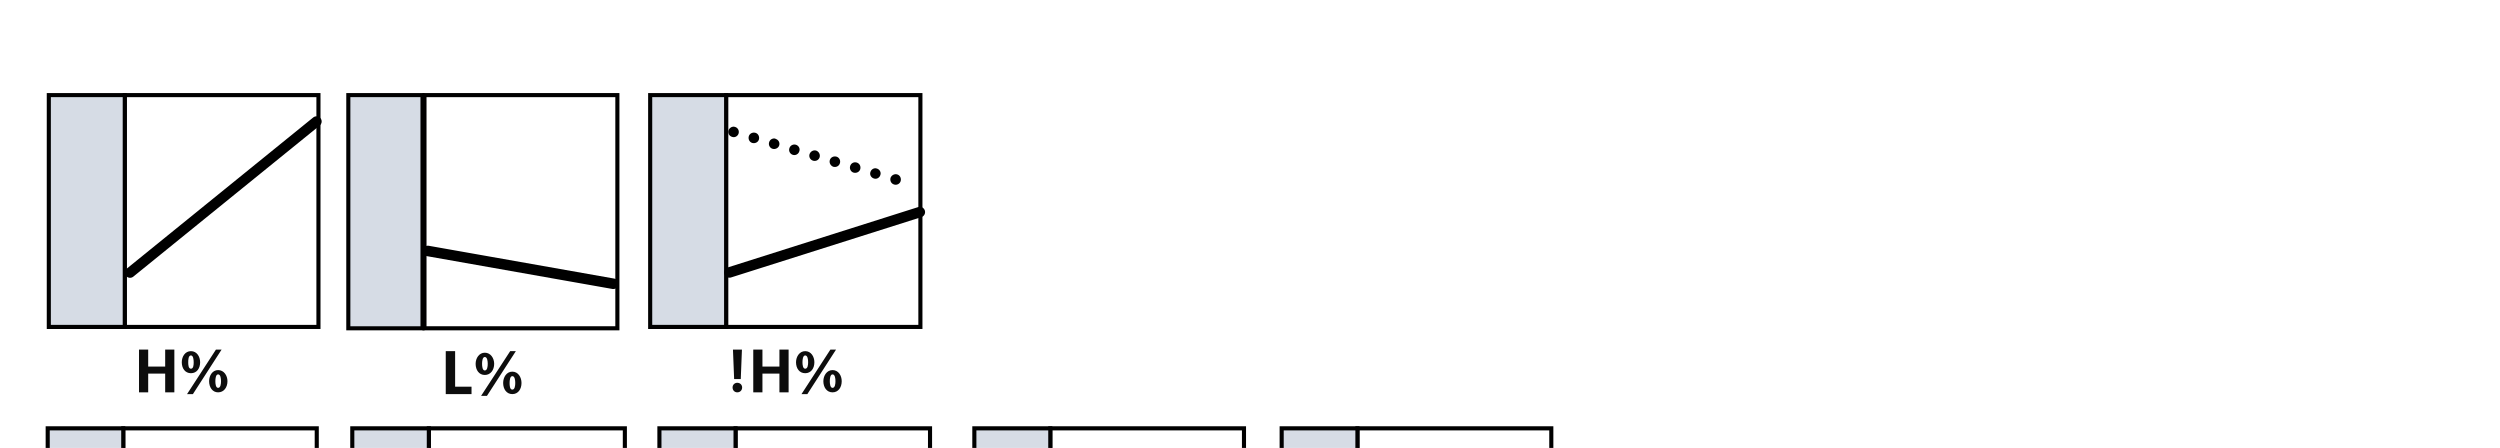 <?xml version="1.0" encoding="UTF-8" standalone="no"?>
<svg
   version="1.0"
   width="338.8mm"
   height="60.7mm"
   id="svg170"
   sodipodi:docname="a08HabilAppendix-img003.svg"
   inkscape:version="1.2.2 (b0a8486, 2022-12-01)"
   xmlns:inkscape="http://www.inkscape.org/namespaces/inkscape"
   xmlns:sodipodi="http://sodipodi.sourceforge.net/DTD/sodipodi-0.dtd"
   xmlns="http://www.w3.org/2000/svg"
   xmlns:svg="http://www.w3.org/2000/svg">
  <sodipodi:namedview
     id="namedview172"
     pagecolor="#ffffff"
     bordercolor="#666666"
     borderopacity="1.0"
     inkscape:showpageshadow="2"
     inkscape:pageopacity="0.0"
     inkscape:pagecheckerboard="0"
     inkscape:deskcolor="#d1d1d1"
     inkscape:document-units="mm"
     showgrid="false"
     showguides="true"
     inkscape:zoom="0.92151223"
     inkscape:cx="640.25195"
     inkscape:cy="260.44147"
     inkscape:window-width="1280"
     inkscape:window-height="458"
     inkscape:window-x="0"
     inkscape:window-y="25"
     inkscape:window-maximized="0"
     inkscape:current-layer="svg170">
    <sodipodi:guide
       position="23.874,51.449"
       orientation="1,0"
       id="guide1059"
       inkscape:locked="false" />
  </sodipodi:namedview>
  <defs
     id="defs30">
    <clipPath
       clipPathUnits="userSpaceOnUse"
       id="clipEmfPath1">
      <path
         d="  M 0,0   L 0,0   L 0,231.171   L 1281.28,231.171   L 1281.28,0 "
         id="path2" />
    </clipPath>
    <clipPath
       clipPathUnits="userSpaceOnUse"
       id="clipEmfPath2">
      <path
         d="  M 23.901,47.615   L 23.901,47.615   L 23.901,229.771   L 166.11,229.771   L 166.11,47.615 "
         id="path5" />
    </clipPath>
    <clipPath
       clipPathUnits="userSpaceOnUse"
       id="clipEmfPath3">
      <path
         d="  M 177.311,47.615   L 177.311,47.615   L 177.311,229.771   L 318.12,229.771   L 318.12,47.615 "
         id="path8" />
    </clipPath>
    <clipPath
       clipPathUnits="userSpaceOnUse"
       id="clipEmfPath4">
      <path
         d="  M 331.921,47.615   L 331.921,47.615   L 331.921,229.771   L 475.43,229.771   L 475.43,47.615 "
         id="path11" />
    </clipPath>
    <clipPath
       clipPathUnits="userSpaceOnUse"
       id="clipEmfPath5">
      <path
         d="  M 489.331,47.615   L 489.331,47.615   L 489.331,229.771   L 630.139,229.771   L 630.139,47.615 "
         id="path14" />
    </clipPath>
    <clipPath
       clipPathUnits="userSpaceOnUse"
       id="clipEmfPath6">
      <path
         d="  M 1121.37,47.615   L 1121.37,47.615   L 1121.37,229.771   L 1263.479,229.771   L 1263.479,47.615 "
         id="path17" />
    </clipPath>
    <clipPath
       clipPathUnits="userSpaceOnUse"
       id="clipEmfPath7">
      <path
         d="  M 645.34,47.615   L 645.34,47.615   L 645.34,229.771   L 790.149,229.771   L 790.149,47.615 "
         id="path20" />
    </clipPath>
    <clipPath
       clipPathUnits="userSpaceOnUse"
       id="clipEmfPath8">
      <path
         d="  M 963.96,47.615   L 963.96,47.615   L 963.96,229.771   L 1106.169,229.771   L 1106.169,47.615 "
         id="path23" />
    </clipPath>
    <clipPath
       clipPathUnits="userSpaceOnUse"
       id="clipEmfPath9">
      <path
         d="  M 802.65,47.615   L 802.65,47.615   L 802.65,229.771   L 947.459,229.771   L 947.459,47.615 "
         id="path26" />
    </clipPath>
    <pattern
       id="EMFhbasepattern"
       patternUnits="userSpaceOnUse"
       width="6"
       height="6"
       x="0"
       y="0" />
    <clipPath
       clipPathUnits="userSpaceOnUse"
       id="clipEmfPath5-9">
      <path
         d="m 489.331,47.615 v 0 182.156 H 630.139 V 47.615"
         id="path14-3" />
    </clipPath>
    <clipPath
       clipPathUnits="userSpaceOnUse"
       id="clipPath342">
      <path
         d="m 489.331,47.615 v 0 182.156 H 630.139 V 47.615"
         id="path340" />
    </clipPath>
    <clipPath
       clipPathUnits="userSpaceOnUse"
       id="clipPath346">
      <path
         d="m 489.331,47.615 v 0 182.156 H 630.139 V 47.615"
         id="path344" />
    </clipPath>
    <clipPath
       clipPathUnits="userSpaceOnUse"
       id="clipPath350">
      <path
         d="m 489.331,47.615 v 0 182.156 H 630.139 V 47.615"
         id="path348" />
    </clipPath>
    <clipPath
       clipPathUnits="userSpaceOnUse"
       id="clipPath354">
      <path
         d="m 489.331,47.615 v 0 182.156 H 630.139 V 47.615"
         id="path352" />
    </clipPath>
    <clipPath
       clipPathUnits="userSpaceOnUse"
       id="clipPath358">
      <path
         d="m 489.331,47.615 v 0 182.156 H 630.139 V 47.615"
         id="path356" />
    </clipPath>
    <clipPath
       clipPathUnits="userSpaceOnUse"
       id="clipPath362">
      <path
         d="m 489.331,47.615 v 0 182.156 H 630.139 V 47.615"
         id="path360" />
    </clipPath>
    <clipPath
       clipPathUnits="userSpaceOnUse"
       id="clipPath366">
      <path
         d="m 489.331,47.615 v 0 182.156 H 630.139 V 47.615"
         id="path364" />
    </clipPath>
    <clipPath
       clipPathUnits="userSpaceOnUse"
       id="clipPath370">
      <path
         d="m 489.331,47.615 v 0 182.156 H 630.139 V 47.615"
         id="path368" />
    </clipPath>
    <clipPath
       clipPathUnits="userSpaceOnUse"
       id="clipEmfPath6-8">
      <path
         d="m 1121.37,47.615 v 0 182.156 h 142.109 V 47.615"
         id="path17-0" />
    </clipPath>
    <clipPath
       clipPathUnits="userSpaceOnUse"
       id="clipPath376">
      <path
         d="m 1121.37,47.615 v 0 182.156 h 142.109 V 47.615"
         id="path374" />
    </clipPath>
    <clipPath
       clipPathUnits="userSpaceOnUse"
       id="clipPath380">
      <path
         d="m 1121.37,47.615 v 0 182.156 h 142.109 V 47.615"
         id="path378" />
    </clipPath>
    <clipPath
       clipPathUnits="userSpaceOnUse"
       id="clipPath384">
      <path
         d="m 1121.37,47.615 v 0 182.156 h 142.109 V 47.615"
         id="path382" />
    </clipPath>
    <clipPath
       clipPathUnits="userSpaceOnUse"
       id="clipPath388">
      <path
         d="m 1121.37,47.615 v 0 182.156 h 142.109 V 47.615"
         id="path386" />
    </clipPath>
    <clipPath
       clipPathUnits="userSpaceOnUse"
       id="clipPath392">
      <path
         d="m 1121.37,47.615 v 0 182.156 h 142.109 V 47.615"
         id="path390" />
    </clipPath>
    <clipPath
       clipPathUnits="userSpaceOnUse"
       id="clipPath396">
      <path
         d="m 1121.37,47.615 v 0 182.156 h 142.109 V 47.615"
         id="path394" />
    </clipPath>
    <clipPath
       clipPathUnits="userSpaceOnUse"
       id="clipPath400">
      <path
         d="m 1121.37,47.615 v 0 182.156 h 142.109 V 47.615"
         id="path398" />
    </clipPath>
    <clipPath
       clipPathUnits="userSpaceOnUse"
       id="clipPath404">
      <path
         d="m 1121.37,47.615 v 0 182.156 h 142.109 V 47.615"
         id="path402" />
    </clipPath>
    <clipPath
       clipPathUnits="userSpaceOnUse"
       id="clipPath408">
      <path
         d="m 1121.37,47.615 v 0 182.156 h 142.109 V 47.615"
         id="path406" />
    </clipPath>
    <clipPath
       clipPathUnits="userSpaceOnUse"
       id="clipEmfPath7-2">
      <path
         d="m 645.34,47.615 v 0 182.156 H 790.149 V 47.615"
         id="path20-4" />
    </clipPath>
    <clipPath
       clipPathUnits="userSpaceOnUse"
       id="clipPath414">
      <path
         d="m 645.34,47.615 v 0 182.156 H 790.149 V 47.615"
         id="path412" />
    </clipPath>
    <clipPath
       clipPathUnits="userSpaceOnUse"
       id="clipPath418">
      <path
         d="m 645.34,47.615 v 0 182.156 H 790.149 V 47.615"
         id="path416" />
    </clipPath>
    <clipPath
       clipPathUnits="userSpaceOnUse"
       id="clipPath422">
      <path
         d="m 645.34,47.615 v 0 182.156 H 790.149 V 47.615"
         id="path420" />
    </clipPath>
    <clipPath
       clipPathUnits="userSpaceOnUse"
       id="clipPath426">
      <path
         d="m 645.34,47.615 v 0 182.156 H 790.149 V 47.615"
         id="path424" />
    </clipPath>
    <clipPath
       clipPathUnits="userSpaceOnUse"
       id="clipPath430">
      <path
         d="m 645.34,47.615 v 0 182.156 H 790.149 V 47.615"
         id="path428" />
    </clipPath>
    <clipPath
       clipPathUnits="userSpaceOnUse"
       id="clipPath434">
      <path
         d="m 645.34,47.615 v 0 182.156 H 790.149 V 47.615"
         id="path432" />
    </clipPath>
    <clipPath
       clipPathUnits="userSpaceOnUse"
       id="clipPath438">
      <path
         d="m 645.34,47.615 v 0 182.156 H 790.149 V 47.615"
         id="path436" />
    </clipPath>
    <clipPath
       clipPathUnits="userSpaceOnUse"
       id="clipPath442">
      <path
         d="m 645.34,47.615 v 0 182.156 H 790.149 V 47.615"
         id="path440" />
    </clipPath>
    <clipPath
       clipPathUnits="userSpaceOnUse"
       id="clipPath446">
      <path
         d="m 645.34,47.615 v 0 182.156 H 790.149 V 47.615"
         id="path444" />
    </clipPath>
    <clipPath
       clipPathUnits="userSpaceOnUse"
       id="clipEmfPath8-8">
      <path
         d="m 963.96,47.615 v 0 182.156 H 1106.169 V 47.615"
         id="path23-3" />
    </clipPath>
    <clipPath
       clipPathUnits="userSpaceOnUse"
       id="clipPath452">
      <path
         d="m 963.96,47.615 v 0 182.156 H 1106.169 V 47.615"
         id="path450" />
    </clipPath>
    <clipPath
       clipPathUnits="userSpaceOnUse"
       id="clipPath456">
      <path
         d="m 963.96,47.615 v 0 182.156 H 1106.169 V 47.615"
         id="path454" />
    </clipPath>
    <clipPath
       clipPathUnits="userSpaceOnUse"
       id="clipPath460">
      <path
         d="m 963.96,47.615 v 0 182.156 H 1106.169 V 47.615"
         id="path458" />
    </clipPath>
    <clipPath
       clipPathUnits="userSpaceOnUse"
       id="clipPath464">
      <path
         d="m 963.96,47.615 v 0 182.156 H 1106.169 V 47.615"
         id="path462" />
    </clipPath>
    <clipPath
       clipPathUnits="userSpaceOnUse"
       id="clipPath468">
      <path
         d="m 963.96,47.615 v 0 182.156 H 1106.169 V 47.615"
         id="path466" />
    </clipPath>
    <clipPath
       clipPathUnits="userSpaceOnUse"
       id="clipPath472">
      <path
         d="m 963.96,47.615 v 0 182.156 H 1106.169 V 47.615"
         id="path470" />
    </clipPath>
    <clipPath
       clipPathUnits="userSpaceOnUse"
       id="clipPath476">
      <path
         d="m 963.96,47.615 v 0 182.156 H 1106.169 V 47.615"
         id="path474" />
    </clipPath>
    <clipPath
       clipPathUnits="userSpaceOnUse"
       id="clipPath480">
      <path
         d="m 963.96,47.615 v 0 182.156 H 1106.169 V 47.615"
         id="path478" />
    </clipPath>
    <clipPath
       clipPathUnits="userSpaceOnUse"
       id="clipEmfPath9-9">
      <path
         d="m 802.65,47.615 v 0 182.156 H 947.459 V 47.615"
         id="path26-0" />
    </clipPath>
    <clipPath
       clipPathUnits="userSpaceOnUse"
       id="clipPath486">
      <path
         d="m 802.65,47.615 v 0 182.156 H 947.459 V 47.615"
         id="path484" />
    </clipPath>
    <clipPath
       clipPathUnits="userSpaceOnUse"
       id="clipPath490">
      <path
         d="m 802.65,47.615 v 0 182.156 H 947.459 V 47.615"
         id="path488" />
    </clipPath>
    <clipPath
       clipPathUnits="userSpaceOnUse"
       id="clipPath494">
      <path
         d="m 802.65,47.615 v 0 182.156 H 947.459 V 47.615"
         id="path492" />
    </clipPath>
    <clipPath
       clipPathUnits="userSpaceOnUse"
       id="clipPath498">
      <path
         d="m 802.65,47.615 v 0 182.156 H 947.459 V 47.615"
         id="path496" />
    </clipPath>
    <clipPath
       clipPathUnits="userSpaceOnUse"
       id="clipPath502">
      <path
         d="m 802.65,47.615 v 0 182.156 H 947.459 V 47.615"
         id="path500" />
    </clipPath>
    <clipPath
       clipPathUnits="userSpaceOnUse"
       id="clipPath506">
      <path
         d="m 802.65,47.615 v 0 182.156 H 947.459 V 47.615"
         id="path504" />
    </clipPath>
    <clipPath
       clipPathUnits="userSpaceOnUse"
       id="clipPath510">
      <path
         d="m 802.65,47.615 v 0 182.156 H 947.459 V 47.615"
         id="path508" />
    </clipPath>
    <clipPath
       clipPathUnits="userSpaceOnUse"
       id="clipPath514">
      <path
         d="m 802.65,47.615 v 0 182.156 H 947.459 V 47.615"
         id="path512" />
    </clipPath>
    <clipPath
       clipPathUnits="userSpaceOnUse"
       id="clipPath518">
      <path
         d="m 802.65,47.615 v 0 182.156 H 947.459 V 47.615"
         id="path516" />
    </clipPath>
  </defs>
  <path
     style="fill:none;stroke:#000000;stroke-width:2.1px;stroke-linecap:butt;stroke-linejoin:miter;stroke-miterlimit:8;stroke-dasharray:none;stroke-opacity:1;"
     clip-path="url(#clipEmfPath2)"
     d="  M 63.904,48.715   L 63.904,48.715   L 163.11,48.715   L 163.11,167.452   L 63.904,167.452   L 63.904,48.715   z "
     id="path34" />
  <path
     style="fill:#d6dce5;fill-rule:nonzero;fill-opacity:1;stroke:none;"
     clip-path="url(#clipEmfPath2)"
     d="  M 25.002,48.715   L 25.002,48.715   L 63.904,48.715   L 63.904,167.452   L 25.002,167.452   L 25.002,48.715   z "
     id="path36" />
  <path
     style="fill:none;stroke:#000000;stroke-width:2.1px;stroke-linecap:butt;stroke-linejoin:miter;stroke-miterlimit:8;stroke-dasharray:none;stroke-opacity:1;"
     clip-path="url(#clipEmfPath2)"
     d="  M 25.002,48.715   L 25.002,48.715   L 63.904,48.715   L 63.904,167.452   L 25.002,167.452   L 25.002,48.715   z "
     id="path38" />
  <path
     style="fill:#0d0d0d;fill-rule:nonzero;fill-opacity:1;stroke:none;"
     clip-path="url(#clipEmfPath2)"
     d="  M 71.204,179.055   L 71.204,179.055   L 71.204,200.962   L 75.905,200.962   L 75.905,191.359   L 84.605,191.359   L 84.605,200.962   L 89.306,200.962   L 89.306,179.055   L 84.605,179.055   L 84.605,187.758   L 75.905,187.758   L 75.905,179.055   L 71.204,179.055   z "
     id="path40" />
  <path
     style="fill:#0d0d0d;fill-rule:nonzero;fill-opacity:1;stroke:none;"
     clip-path="url(#clipEmfPath2)"
     d="  M 97.806,179.856   L 97.806,179.856   C 94.806,179.856 93.106,182.656 93.106,185.557   C 93.106,188.658 94.806,191.159 97.806,191.159   C 100.806,191.159 102.506,188.658 102.506,185.557   C 102.506,182.656 100.806,179.856 97.806,179.856   z  M 97.806,188.858   L 97.806,188.858   C 96.506,188.858 96.406,186.858 96.406,185.557   C 96.406,184.257 96.506,182.056 97.806,182.056   C 99.006,182.056 99.206,184.257 99.206,185.557   C 99.206,186.858 99.106,188.858 97.806,188.858   z  M 98.806,201.862   L 98.806,201.862   L 113.507,179.055   L 110.607,179.055   L 95.806,201.862   L 98.806,201.862   z  M 111.707,189.559   L 111.707,189.559   C 108.807,189.559 107.107,192.359 107.107,195.26   C 107.107,198.361 108.807,200.962 111.707,200.962   C 114.707,200.962 116.507,198.361 116.507,195.26   C 116.507,192.359 114.707,189.559 111.707,189.559   z  M 111.707,198.661   L 111.707,198.661   C 110.507,198.661 110.307,196.561 110.307,195.26   C 110.307,193.96 110.507,191.759 111.707,191.759   C 113.007,191.759 113.207,193.96 113.207,195.26   C 113.207,196.561 113.007,198.661 111.707,198.661   z "
     id="path42" />
  <path
     style="fill:none;stroke:#000000;stroke-width:5.3px;stroke-linecap:round;stroke-linejoin:miter;stroke-miterlimit:8;stroke-dasharray:none;stroke-opacity:1;"
     clip-path="url(#clipEmfPath2)"
     d="  M 66.604,139.643   L 66.604,139.643   L 162.11,62.219  "
     id="path44" />
  <path
     style="fill:none;stroke:#000000;stroke-width:2.1px;stroke-linecap:butt;stroke-linejoin:miter;stroke-miterlimit:8;stroke-dasharray:none;stroke-opacity:1;"
     clip-path="url(#clipEmfPath3)"
     d="  M 217.414,48.715   L 217.414,48.715   L 316.22,48.715   L 316.22,168.152   L 217.414,168.152   L 217.414,48.715   z "
     id="path46" />
  <path
     style="fill:#d6dce5;fill-rule:nonzero;fill-opacity:1;stroke:none;"
     clip-path="url(#clipEmfPath3)"
     d="  M 178.411,48.715   L 178.411,48.715   L 216.414,48.715   L 216.414,168.152   L 178.411,168.152   L 178.411,48.715   z "
     id="path48" />
  <path
     style="fill:none;stroke:#000000;stroke-width:2.1px;stroke-linecap:butt;stroke-linejoin:miter;stroke-miterlimit:8;stroke-dasharray:none;stroke-opacity:1;"
     clip-path="url(#clipEmfPath3)"
     d="  M 178.411,48.715   L 178.411,48.715   L 216.414,48.715   L 216.414,168.152   L 178.411,168.152   L 178.411,48.715   z "
     id="path50" />
  <path
     style="fill:#0d0d0d;fill-rule:nonzero;fill-opacity:1;stroke:none;"
     clip-path="url(#clipEmfPath3)"
     d="  M 228.314,201.862   L 228.314,201.862   L 241.515,201.862   L 241.515,198.061   L 233.115,198.061   L 233.115,179.856   L 228.314,179.856   L 228.314,201.862   z "
     id="path52" />
  <path
     style="fill:#0d0d0d;fill-rule:nonzero;fill-opacity:1;stroke:none;"
     clip-path="url(#clipEmfPath3)"
     d="  M 248.315,180.656   L 248.315,180.656   C 245.415,180.656 243.615,183.457 243.615,186.358   C 243.615,189.459 245.315,192.059 248.315,192.059   C 251.316,192.059 253.116,189.459 253.116,186.358   C 253.116,183.457 251.316,180.656 248.315,180.656   z  M 248.315,189.759   L 248.315,189.759   C 247.115,189.759 246.915,187.658 246.915,186.358   C 246.915,185.057 247.115,182.857 248.315,182.857   C 249.616,182.857 249.816,185.057 249.816,186.358   C 249.816,187.658 249.616,189.759 248.315,189.759   z  M 249.416,202.763   L 249.416,202.763   L 264.216,179.856   L 261.316,179.856   L 246.415,202.763   L 249.416,202.763   z  M 262.416,190.359   L 262.416,190.359   C 259.416,190.359 257.716,193.26 257.716,196.161   C 257.716,199.262 259.416,201.862 262.416,201.862   C 265.417,201.862 267.117,199.262 267.117,196.161   C 267.117,193.26 265.417,190.359 262.416,190.359   z  M 262.416,199.562   L 262.416,199.562   C 261.116,199.562 261.016,197.461 261.016,196.161   C 261.016,194.86 261.216,192.66 262.416,192.66   C 263.716,192.66 263.916,194.86 263.916,196.161   C 263.916,197.461 263.716,199.562 262.416,199.562   z "
     id="path54" />
  <path
     style="fill:none;stroke:#000000;stroke-width:5.4px;stroke-linecap:round;stroke-linejoin:miter;stroke-miterlimit:8;stroke-dasharray:none;stroke-opacity:1;"
     clip-path="url(#clipEmfPath3)"
     d="  M 219.114,128.54   L 219.114,128.54   L 314.12,145.345  "
     id="path56" />
  <path
     style="fill:none;stroke:#000000;stroke-width:2.1px;stroke-linecap:butt;stroke-linejoin:miter;stroke-miterlimit:8;stroke-dasharray:none;stroke-opacity:1;"
     clip-path="url(#clipEmfPath4)"
     d="  M 371.923,48.715   L 371.923,48.715   L 471.429,48.715   L 471.429,167.452   L 371.923,167.452   L 371.923,48.715   z "
     id="path58" />
  <path
     style="fill:#d6dce5;fill-rule:nonzero;fill-opacity:1;stroke:none;"
     clip-path="url(#clipEmfPath4)"
     d="  M 333.021,48.715   L 333.021,48.715   L 371.923,48.715   L 371.923,167.452   L 333.021,167.452   L 333.021,48.715   z "
     id="path60" />
  <path
     style="fill:none;stroke:#000000;stroke-width:2.1px;stroke-linecap:butt;stroke-linejoin:miter;stroke-miterlimit:8;stroke-dasharray:none;stroke-opacity:1;"
     clip-path="url(#clipEmfPath4)"
     d="  M 333.021,48.715   L 333.021,48.715   L 371.923,48.715   L 371.923,167.452   L 333.021,167.452   L 333.021,48.715   z "
     id="path62" />
  <path
     style="fill:#0d0d0d;fill-rule:nonzero;fill-opacity:1;stroke:none;"
     clip-path="url(#clipEmfPath4)"
     d="  M 375.223,198.461   L 375.223,198.461   C 375.223,199.962 376.323,200.962 377.624,200.962   C 379.024,200.962 380.124,199.962 380.124,198.461   C 380.124,197.061 379.024,196.061 377.624,196.061   C 376.323,196.061 375.223,197.061 375.223,198.461   z  M 380.024,179.055   L 380.024,179.055   L 375.423,179.055   L 376.023,194.16   L 379.424,194.16   L 380.024,179.055   z "
     id="path64" />
  <path
     style="fill:#0d0d0d;fill-rule:nonzero;fill-opacity:1;stroke:none;"
     clip-path="url(#clipEmfPath4)"
     d="  M 385.824,179.055   L 385.824,179.055   L 385.824,200.962   L 390.524,200.962   L 390.524,191.359   L 399.225,191.359   L 399.225,200.962   L 403.925,200.962   L 403.925,179.055   L 399.225,179.055   L 399.225,187.758   L 390.524,187.758   L 390.524,179.055   L 385.824,179.055   z "
     id="path66" />
  <path
     style="fill:#0d0d0d;fill-rule:nonzero;fill-opacity:1;stroke:none;"
     clip-path="url(#clipEmfPath4)"
     d="  M 412.426,179.856   L 412.426,179.856   C 409.526,179.856 407.725,182.656 407.725,185.557   C 407.725,188.658 409.426,191.159 412.426,191.159   C 415.426,191.159 417.126,188.658 417.126,185.557   C 417.126,182.656 415.426,179.856 412.426,179.856   z  M 412.426,188.858   L 412.426,188.858   C 411.226,188.858 411.026,186.858 411.026,185.557   C 411.026,184.257 411.226,182.056 412.426,182.056   C 413.726,182.056 413.926,184.257 413.926,185.557   C 413.926,186.858 413.726,188.858 412.426,188.858   z  M 413.526,201.862   L 413.526,201.862   L 428.227,179.055   L 425.327,179.055   L 410.526,201.862   L 413.526,201.862   z  M 426.427,189.559   L 426.427,189.559   C 423.526,189.559 421.726,192.359 421.726,195.26   C 421.726,198.361 423.426,200.962 426.427,200.962   C 429.427,200.962 431.127,198.361 431.127,195.26   C 431.127,192.359 429.427,189.559 426.427,189.559   z  M 426.427,198.661   L 426.427,198.661   C 425.227,198.661 425.027,196.561 425.027,195.26   C 425.027,193.96 425.227,191.759 426.427,191.759   C 427.727,191.759 427.927,193.96 427.927,195.26   C 427.927,196.561 427.727,198.661 426.427,198.661   z "
     id="path68" />
  <path
     style="fill:none;stroke:#000000;stroke-width:5.4px;stroke-linecap:round;stroke-linejoin:miter;stroke-miterlimit:8;stroke-dasharray:none;stroke-opacity:1;"
     clip-path="url(#clipEmfPath4)"
     d="  M 373.623,139.543   L 373.623,139.543   L 471.129,108.634  "
     id="path70" />
  <path
     style="fill:#000000;fill-rule:nonzero;fill-opacity:1;stroke:none;"
     clip-path="url(#clipEmfPath4)"
     d="  M 376.524,65.02   L 376.524,65.02   L 376.524,65.02   C 377.924,65.42 378.724,66.921 378.324,68.321   C 377.924,69.722 376.423,70.622 375.023,70.122   L 375.023,70.122   C 373.523,69.722 372.723,68.221 373.123,66.821   C 373.623,65.42 375.123,64.52 376.524,65.02   L 376.524,65.02   z  M 386.924,68.021   L 386.924,68.021   L 386.924,68.021   C 388.324,68.421 389.124,69.922 388.724,71.422   C 388.324,72.823 386.824,73.623 385.324,73.223   L 385.324,73.223   C 383.924,72.823 383.124,71.322 383.524,69.822   C 383.924,68.421 385.424,67.621 386.924,68.021   L 386.924,68.021   z  M 397.225,71.022   L 397.225,71.022   L 397.225,71.122   C 398.725,71.522 399.525,73.023 399.125,74.423   C 398.725,75.823 397.125,76.624 395.725,76.224   L 395.725,76.224   C 394.325,75.823 393.525,74.323 393.925,72.923   C 394.325,71.422 395.825,70.622 397.225,71.022   L 397.225,71.022   z  M 407.625,74.123   L 407.625,74.123   L 407.625,74.123   C 409.026,74.523 409.926,76.023 409.426,77.424   C 409.026,78.924 407.525,79.725 406.125,79.325   L 406.125,79.325   C 404.725,78.924 403.825,77.424 404.325,75.923   C 404.725,74.523 406.225,73.723 407.625,74.123   L 407.625,74.123   z  M 418.026,77.124   L 418.026,77.124   L 418.026,77.124   C 419.426,77.624 420.226,79.124 419.826,80.525   C 419.426,81.925 417.926,82.726 416.526,82.325   L 416.526,82.325   C 415.026,81.925 414.226,80.425 414.626,79.024   C 415.126,77.524 416.626,76.724 418.026,77.124   L 418.026,77.124   z  M 428.427,80.225   L 428.427,80.225   L 428.427,80.225   C 429.827,80.625 430.627,82.125 430.227,83.526   C 429.827,85.026 428.327,85.827 426.827,85.426   L 426.827,85.426   C 425.427,84.926 424.627,83.426 425.027,82.025   C 425.427,80.625 426.927,79.825 428.427,80.225   L 428.427,80.225   z  M 438.727,83.226   L 438.727,83.226   L 438.727,83.226   C 440.227,83.626 441.028,85.126 440.628,86.627   C 440.227,88.027 438.727,88.827 437.227,88.427   L 437.227,88.427   C 435.827,88.027 435.027,86.527 435.427,85.126   C 435.827,83.626 437.327,82.826 438.727,83.226   L 438.727,83.226   z  M 449.128,86.327   L 449.128,86.327   L 449.128,86.327   C 450.528,86.727 451.428,88.227 450.928,89.628   C 450.528,91.028 449.028,91.928 447.628,91.428   L 447.628,91.428   C 446.228,91.028 445.328,89.528 445.828,88.127   C 446.228,86.727 447.728,85.827 449.128,86.327   L 449.128,86.327   z  M 459.529,89.328   L 459.529,89.328   L 459.529,89.328   C 460.929,89.728 461.729,91.228 461.329,92.729   C 460.929,94.129 459.429,94.929 458.029,94.529   L 458.029,94.529   C 456.529,94.129 455.728,92.629 456.128,91.128   C 456.629,89.728 458.129,88.927 459.529,89.328   L 459.529,89.328   z "
     id="path72" />
  <path
     style="fill:none;stroke:#000000;stroke-width:5.4px;stroke-linecap:round;stroke-linejoin:miter;stroke-miterlimit:8;stroke-dasharray:none;stroke-opacity:1"
     clip-path="url(#clipEmfPath5-9)"
     d="m 529.733,138.943 v 0 l 44.203,-58.218"
     id="path74"
     transform="translate(-465.997,170.679)" />
  <path
     style="fill:none;stroke:#000000;stroke-width:2.1px;stroke-linecap:butt;stroke-linejoin:miter;stroke-miterlimit:8;stroke-dasharray:none;stroke-opacity:1"
     clip-path="url(#clipEmfPath5-9)"
     d="m 529.133,48.715 v 0 h 99.106 V 168.152 h -99.106 z"
     id="path76"
     transform="translate(-465.997,170.679)" />
  <path
     style="fill:#d6dce5;fill-opacity:1;fill-rule:nonzero;stroke:none"
     clip-path="url(#clipEmfPath5-9)"
     d="m 490.431,48.715 v 0 h 38.702 V 168.152 h -38.702 z"
     id="path78"
     transform="translate(-465.997,170.679)" />
  <path
     style="fill:none;stroke:#000000;stroke-width:2.1px;stroke-linecap:butt;stroke-linejoin:miter;stroke-miterlimit:8;stroke-dasharray:none;stroke-opacity:1"
     clip-path="url(#clipEmfPath5-9)"
     d="m 490.431,48.715 v 0 h 38.702 V 168.152 h -38.702 z"
     id="path80"
     transform="translate(-465.997,170.679)" />
  <path
     style="fill:#0d0d0d;fill-opacity:1;fill-rule:nonzero;stroke:none"
     clip-path="url(#clipEmfPath5-9)"
     d="m 529.133,179.856 v 0 22.007 h 4.6 v -9.703 h 8.701 v 9.703 h 4.7 v -22.007 h -4.7 v 8.803 h -8.701 v -8.803 z"
     id="path82"
     transform="translate(-465.997,170.679)" />
  <path
     style="fill:#0d0d0d;fill-opacity:1;fill-rule:nonzero;stroke:none"
     clip-path="url(#clipEmfPath5-9)"
     d="m 551.734,201.862 v 0 h 13.101 v -3.801 h -8.301 v -18.206 h -4.8 z"
     id="path84"
     transform="translate(-465.997,170.679)" />
  <path
     style="fill:#0d0d0d;fill-opacity:1;fill-rule:nonzero;stroke:none"
     clip-path="url(#clipEmfPath5-9)"
     d="m 571.636,180.656 v 0 c -3,0 -4.7,2.801 -4.7,5.702 0,3.101 1.7,5.702 4.7,5.702 3,0 4.7,-2.601 4.7,-5.702 0,-2.901 -1.7,-5.702 -4.7,-5.702 z m 0,9.103 v 0 c -1.3,0 -1.4,-2.101 -1.4,-3.401 0,-1.3 0.2,-3.501 1.4,-3.501 1.3,0 1.4,2.201 1.4,3.501 0,1.3 -0.1,3.401 -1.4,3.401 z m 1,13.004 v 0 l 14.701,-22.907 h -2.9 l -14.801,22.907 z m 13.001,-12.404 v 0 c -3,0 -4.7,2.901 -4.7,5.802 0,3.101 1.7,5.702 4.7,5.702 2.9,0 4.7,-2.601 4.7,-5.702 0,-2.901 -1.8,-5.802 -4.7,-5.802 z m 0,9.203 v 0 c -1.3,0 -1.5,-2.101 -1.5,-3.401 0,-1.3 0.2,-3.501 1.5,-3.501 1.2,0 1.4,2.201 1.4,3.501 0,1.3 -0.1,3.401 -1.4,3.401 z"
     id="path86"
     transform="translate(-465.997,170.679)" />
  <path
     style="fill:none;stroke:#000000;stroke-width:5.4px;stroke-linecap:round;stroke-linejoin:miter;stroke-miterlimit:8;stroke-dasharray:none;stroke-opacity:1"
     clip-path="url(#clipEmfPath5-9)"
     d="m 573.836,80.725 v 0 l 51.903,58.218"
     id="path88"
     transform="translate(-465.997,170.679)" />
  <path
     style="fill:#000000;fill-opacity:1;fill-rule:nonzero;stroke:none"
     clip-path="url(#clipEmfPath5-9)"
     d="m 531.833,81.725 v 0 h 0.1 c 1.4,0 2.6,-1.3 2.6,-2.801 0,-1.5 -1.2,-2.701 -2.7,-2.701 v 0 c -1.5,0 -2.7,1.3 -2.7,2.801 0,1.5 1.3,2.701 2.7,2.701 z m 10.801,-0.1 v 0 0 c 1.5,-0.1 2.7,-1.3 2.7,-2.801 0,-1.5 -1.2,-2.701 -2.7,-2.701 v 0 c -1.5,0 -2.7,1.3 -2.7,2.801 0,1.5 1.2,2.701 2.7,2.701 z m 10.801,-0.1 v 0 0 c 1.5,-0.1 2.7,-1.3 2.7,-2.801 0,-1.5 -1.3,-2.701 -2.7,-2.701 h -0.1 c -1.4,0 -2.6,1.3 -2.6,2.801 0,1.5 1.2,2.701 2.7,2.701 z m 10.801,-0.1 v 0 0 c 1.5,-0.1 2.7,-1.3 2.6,-2.801 0,-1.5 -1.2,-2.701 -2.7,-2.701 v 0 c -1.5,0 -2.7,1.3 -2.6,2.801 0,1.5 1.2,2.701 2.7,2.701 z m 10.701,-0.1 v 0 0 c 1.5,-0.1 2.7,-1.3 2.7,-2.801 0,-1.5 -1.2,-2.701 -2.7,-2.701 v 0 c -1.5,0 -2.7,1.3 -2.7,2.801 0,1.5 1.3,2.701 2.7,2.701 z"
     id="path90"
     transform="translate(-465.997,170.679)" />
  <path
     style="fill:none;stroke:#000000;stroke-width:2.1px;stroke-linecap:butt;stroke-linejoin:miter;stroke-miterlimit:8;stroke-dasharray:none;stroke-opacity:1"
     clip-path="url(#clipEmfPath6-8)"
     d="m 1161.273,48.715 v 0 h 99.306 V 167.452 h -99.306 z"
     id="path92"
     transform="translate(-465.997,170.679)" />
  <path
     style="fill:#d6dce5;fill-opacity:1;fill-rule:nonzero;stroke:none"
     clip-path="url(#clipEmfPath6-8)"
     d="m 1122.47,48.715 v 0 h 38.802 V 167.452 h -38.802 z"
     id="path94"
     transform="translate(-465.997,170.679)" />
  <path
     style="fill:none;stroke:#000000;stroke-width:2.1px;stroke-linecap:butt;stroke-linejoin:miter;stroke-miterlimit:8;stroke-dasharray:none;stroke-opacity:1"
     clip-path="url(#clipEmfPath6-8)"
     d="m 1122.47,48.715 v 0 h 38.802 V 167.452 h -38.802 z"
     id="path96"
     transform="translate(-465.997,170.679)" />
  <path
     style="fill:#0d0d0d;fill-opacity:1;fill-rule:nonzero;stroke:none"
     clip-path="url(#clipEmfPath6-8)"
     d="m 1153.272,200.962 v 0 h 13.101 v -3.801 h -8.3 v -18.106 h -4.8 z"
     id="path98"
     transform="translate(-465.997,170.679)" />
  <path
     style="fill:#0d0d0d;fill-opacity:1;fill-rule:nonzero;stroke:none"
     clip-path="url(#clipEmfPath6-8)"
     d="m 1169.073,179.055 v 0 21.907 h 4.7 v -9.603 h 8.601 v 9.603 h 4.8 v -21.907 h -4.8 v 8.703 h -8.601 v -8.703 z"
     id="path100"
     transform="translate(-465.997,170.679)" />
  <path
     style="fill:#0d0d0d;fill-opacity:1;fill-rule:nonzero;stroke:none"
     clip-path="url(#clipEmfPath6-8)"
     d="m 1191.774,200.962 v 0 h 13.001 v -3.801 h -8.3 v -18.106 h -4.7 z"
     id="path102"
     transform="translate(-465.997,170.679)" />
  <path
     style="fill:#0d0d0d;fill-opacity:1;fill-rule:nonzero;stroke:none"
     clip-path="url(#clipEmfPath6-8)"
     d="m 1211.676,179.856 v 0 c -3,0 -4.7,2.801 -4.7,5.702 0,3.101 1.7,5.602 4.7,5.602 3,0 4.7,-2.501 4.7,-5.602 0,-2.901 -1.7,-5.702 -4.7,-5.702 z m 0,9.003 v 0 c -1.3,0 -1.4,-2.001 -1.4,-3.301 0,-1.3 0.1,-3.501 1.4,-3.501 1.3,0 1.4,2.201 1.4,3.501 0,1.3 -0.1,3.301 -1.4,3.301 z m 1,13.004 v 0 l 14.701,-22.807 h -2.9 l -14.801,22.807 z m 13.001,-12.304 v 0 c -3,0 -4.7,2.801 -4.7,5.702 0,3.101 1.7,5.702 4.7,5.702 2.9,0 4.7,-2.601 4.7,-5.702 0,-2.901 -1.8,-5.702 -4.7,-5.702 z m 0,9.103 v 0 c -1.3,0 -1.5,-2.101 -1.5,-3.401 0,-1.3 0.2,-3.501 1.5,-3.501 1.2,0 1.4,2.201 1.4,3.501 0,1.3 -0.1,3.401 -1.4,3.401 z"
     id="path104"
     transform="translate(-465.997,170.679)" />
  <path
     style="fill:none;stroke:#000000;stroke-width:5.3px;stroke-linecap:round;stroke-linejoin:miter;stroke-miterlimit:8;stroke-dasharray:none;stroke-opacity:1"
     clip-path="url(#clipEmfPath6-8)"
     d="m 1161.773,108.634 v 0 l 31.602,25.808"
     id="path106"
     transform="translate(-465.997,170.679)" />
  <path
     style="fill:none;stroke:#000000;stroke-width:5.3px;stroke-linecap:round;stroke-linejoin:miter;stroke-miterlimit:8;stroke-dasharray:none;stroke-opacity:1"
     clip-path="url(#clipEmfPath6-8)"
     d="m 1227.677,98.931 v 0 l 31.302,35.011"
     id="path108"
     transform="translate(-465.997,170.679)" />
  <path
     style="fill:none;stroke:#000000;stroke-width:5.3px;stroke-linecap:round;stroke-linejoin:miter;stroke-miterlimit:8;stroke-dasharray:none;stroke-opacity:1"
     clip-path="url(#clipEmfPath6-8)"
     d="m 1193.074,135.442 v 0 l 34.602,-36.511"
     id="path110"
     transform="translate(-465.997,170.679)" />
  <path
     style="fill:none;stroke:#000000;stroke-width:5.4px;stroke-linecap:round;stroke-linejoin:miter;stroke-miterlimit:8;stroke-dasharray:none;stroke-opacity:1"
     clip-path="url(#clipEmfPath7-2)"
     d="m 686.243,138.943 v 0 l 44.803,-58.218"
     id="path112"
     transform="translate(-465.997,170.679)" />
  <path
     style="fill:none;stroke:#000000;stroke-width:2.1px;stroke-linecap:butt;stroke-linejoin:miter;stroke-miterlimit:8;stroke-dasharray:none;stroke-opacity:1"
     clip-path="url(#clipEmfPath7-2)"
     d="m 685.643,48.715 v 0 H 786.049 V 168.152 H 685.643 Z"
     id="path114"
     transform="translate(-465.997,170.679)" />
  <path
     style="fill:#d6dce5;fill-opacity:1;fill-rule:nonzero;stroke:none"
     clip-path="url(#clipEmfPath7-2)"
     d="m 646.44,48.715 v 0 H 685.643 V 168.152 h -39.202 z"
     id="path116"
     transform="translate(-465.997,170.679)" />
  <path
     style="fill:none;stroke:#000000;stroke-width:2.1px;stroke-linecap:butt;stroke-linejoin:miter;stroke-miterlimit:8;stroke-dasharray:none;stroke-opacity:1"
     clip-path="url(#clipEmfPath7-2)"
     d="m 646.44,48.715 v 0 H 685.643 V 168.152 h -39.202 z"
     id="path118"
     transform="translate(-465.997,170.679)" />
  <path
     style="fill:#0d0d0d;fill-opacity:1;fill-rule:nonzero;stroke:none"
     clip-path="url(#clipEmfPath7-2)"
     d="m 675.942,179.856 v 0 22.007 h 4.8 v -9.703 h 8.701 v 9.703 h 4.8 v -22.007 h -4.8 v 8.803 h -8.701 v -8.803 z"
     id="path120"
     transform="translate(-465.997,170.679)" />
  <path
     style="fill:#0d0d0d;fill-opacity:1;fill-rule:nonzero;stroke:none"
     clip-path="url(#clipEmfPath7-2)"
     d="m 700.144,199.362 v 0 c 0,1.5 1.1,2.501 2.5,2.501 1.4,0 2.5,-1 2.5,-2.501 0,-1.4 -1.1,-2.401 -2.5,-2.401 -1.4,0 -2.5,1 -2.5,2.401 z m 4.8,-19.506 v 0 h -4.6 l 0.6,15.205 h 3.4 z"
     id="path122"
     transform="translate(-465.997,170.679)" />
  <path
     style="fill:#0d0d0d;fill-opacity:1;fill-rule:nonzero;stroke:none"
     clip-path="url(#clipEmfPath7-2)"
     d="m 710.944,179.856 v 0 22.007 h 4.7 v -9.703 h 8.801 v 9.703 h 4.8 v -22.007 h -4.8 v 8.803 h -8.801 v -8.803 z"
     id="path124"
     transform="translate(-465.997,170.679)" />
  <path
     style="fill:#0d0d0d;fill-opacity:1;fill-rule:nonzero;stroke:none"
     clip-path="url(#clipEmfPath7-2)"
     d="m 737.746,180.656 v 0 c -3,0 -4.7,2.801 -4.7,5.702 0,3.101 1.7,5.702 4.7,5.702 3,0 4.8,-2.601 4.8,-5.702 0,-2.901 -1.8,-5.702 -4.8,-5.702 z m 0,9.103 v 0 c -1.3,0 -1.4,-2.101 -1.4,-3.401 0,-1.3 0.2,-3.501 1.4,-3.501 1.3,0 1.5,2.201 1.5,3.501 0,1.3 -0.2,3.401 -1.5,3.401 z m 1.1,13.004 v 0 l 14.801,-22.907 h -2.9 l -15.001,22.907 z m 13.101,-12.404 v 0 c -3,0 -4.8,2.901 -4.8,5.802 0,3.101 1.7,5.702 4.8,5.702 3,0 4.7,-2.601 4.7,-5.702 0,-2.901 -1.7,-5.802 -4.7,-5.802 z m 0,9.203 v 0 c -1.3,0 -1.5,-2.101 -1.5,-3.401 0,-1.3 0.2,-3.501 1.5,-3.501 1.2,0 1.4,2.201 1.4,3.501 0,1.3 -0.1,3.401 -1.4,3.401 z"
     id="path126"
     transform="translate(-465.997,170.679)" />
  <path
     style="fill:none;stroke:#000000;stroke-width:5.4px;stroke-linecap:round;stroke-linejoin:miter;stroke-miterlimit:8;stroke-dasharray:none;stroke-opacity:1"
     clip-path="url(#clipEmfPath7-2)"
     d="m 729.846,79.625 v 0 l 56.004,17.906"
     id="path128"
     transform="translate(-465.997,170.679)" />
  <path
     style="fill:#000000;fill-opacity:1;fill-rule:nonzero;stroke:none"
     clip-path="url(#clipEmfPath7-2)"
     d="m 688.443,81.725 v 0 0 c 1.5,0 2.7,-1.3 2.7,-2.801 0,-1.5 -1.2,-2.701 -2.7,-2.701 h -0.1 c -1.5,0 -2.7,1.3 -2.7,2.801 0.1,1.5 1.3,2.701 2.8,2.701 z m 10.901,-0.1 v 0 0 c 1.5,-0.1 2.7,-1.3 2.7,-2.801 0,-1.5 -1.2,-2.701 -2.7,-2.701 v 0 c -1.5,0 -2.8,1.3 -2.7,2.801 0,1.5 1.2,2.701 2.7,2.701 z m 10.901,-0.1 v 0 0 c 1.5,-0.1 2.7,-1.3 2.7,-2.801 0,-1.5 -1.2,-2.701 -2.7,-2.701 v 0 c -1.5,0 -2.7,1.3 -2.7,2.801 0,1.5 1.2,2.701 2.7,2.701 z m 10.901,-0.1 v 0 0 c 1.6,-0.1 2.8,-1.3 2.7,-2.801 0,-1.5 -1.2,-2.701 -2.7,-2.701 v 0 c -1.5,0 -2.7,1.3 -2.7,2.801 0,1.5 1.2,2.701 2.7,2.701 z m 11.001,-0.1 v 0 0 c 1.5,-0.1 2.7,-1.3 2.7,-2.801 -0.1,-1.5 -1.3,-2.701 -2.8,-2.701 v 0 c -1.5,0 -2.7,1.3 -2.7,2.801 0,1.5 1.2,2.701 2.8,2.701 z"
     id="path130"
     transform="translate(-465.997,170.679)" />
  <path
     style="fill:none;stroke:#000000;stroke-width:2.1px;stroke-linecap:butt;stroke-linejoin:miter;stroke-miterlimit:8;stroke-dasharray:none;stroke-opacity:1"
     clip-path="url(#clipEmfPath8-8)"
     d="m 1003.963,48.715 v 0 h 99.206 V 167.452 h -99.206 z"
     id="path132"
     transform="translate(-465.997,170.679)" />
  <path
     style="fill:#d6dce5;fill-opacity:1;fill-rule:nonzero;stroke:none"
     clip-path="url(#clipEmfPath8-8)"
     d="m 965.06,48.715 v 0 h 38.902 V 167.452 h -38.902 z"
     id="path134"
     transform="translate(-465.997,170.679)" />
  <path
     style="fill:none;stroke:#000000;stroke-width:2.1px;stroke-linecap:butt;stroke-linejoin:miter;stroke-miterlimit:8;stroke-dasharray:none;stroke-opacity:1"
     clip-path="url(#clipEmfPath8-8)"
     d="m 965.06,48.715 v 0 h 38.902 V 167.452 h -38.902 z"
     id="path136"
     transform="translate(-465.997,170.679)" />
  <path
     style="fill:#0d0d0d;fill-opacity:1;fill-rule:nonzero;stroke:none"
     clip-path="url(#clipEmfPath8-8)"
     d="m 1003.863,200.962 v 0 h 13.101 v -3.801 h -8.4 v -18.106 h -4.7 z"
     id="path138"
     transform="translate(-465.997,170.679)" />
  <path
     style="fill:#0d0d0d;fill-opacity:1;fill-rule:nonzero;stroke:none"
     clip-path="url(#clipEmfPath8-8)"
     d="m 1019.664,179.055 v 0 21.907 h 4.6 v -9.603 h 8.701 v 9.603 h 4.7 v -21.907 h -4.7 v 8.703 h -8.701 v -8.703 z"
     id="path140"
     transform="translate(-465.997,170.679)" />
  <path
     style="fill:#0d0d0d;fill-opacity:1;fill-rule:nonzero;stroke:none"
     clip-path="url(#clipEmfPath8-8)"
     d="m 1046.165,179.856 v 0 c -3,0 -4.7,2.801 -4.7,5.702 0,3.101 1.7,5.602 4.7,5.602 3,0 4.7,-2.501 4.7,-5.602 0,-2.901 -1.7,-5.702 -4.7,-5.702 z m 0,9.003 v 0 c -1.3,0 -1.4,-2.001 -1.4,-3.301 0,-1.3 0.2,-3.501 1.4,-3.501 1.3,0 1.5,2.201 1.5,3.501 0,1.3 -0.2,3.301 -1.5,3.301 z m 1,13.004 v 0 l 14.701,-22.807 h -2.9 l -14.801,22.807 z m 13.001,-12.304 v 0 c -3,0 -4.7,2.801 -4.7,5.702 0,3.101 1.7,5.702 4.7,5.702 3,0 4.7,-2.601 4.7,-5.702 0,-2.901 -1.7,-5.702 -4.7,-5.702 z m 0,9.103 v 0 c -1.3,0 -1.4,-2.101 -1.4,-3.401 0,-1.3 0.1,-3.501 1.4,-3.501 1.3,0 1.4,2.201 1.4,3.501 0,1.3 -0.1,3.401 -1.4,3.401 z"
     id="path142"
     transform="translate(-465.997,170.679)" />
  <path
     style="fill:none;stroke:#000000;stroke-width:5.3px;stroke-linecap:round;stroke-linejoin:miter;stroke-miterlimit:8;stroke-dasharray:none;stroke-opacity:1"
     clip-path="url(#clipEmfPath8-8)"
     d="m 1005.563,139.943 v 0 h 47.903"
     id="path144"
     transform="translate(-465.997,170.679)" />
  <path
     style="fill:none;stroke:#000000;stroke-width:5.3px;stroke-linecap:round;stroke-linejoin:miter;stroke-miterlimit:8;stroke-dasharray:none;stroke-opacity:1"
     clip-path="url(#clipEmfPath8-8)"
     d="m 1054.066,139.943 v 0 l 47.603,-68.021"
     id="path146"
     transform="translate(-465.997,170.679)" />
  <path
     style="fill:#000000;fill-opacity:1;fill-rule:nonzero;stroke:none"
     clip-path="url(#clipEmfPath8-8)"
     d="m 1007.663,75.623 v 0 0 c 0.9,1.1 0.8,2.801 -0.4,3.801 -1.1,0.9 -2.8,0.7 -3.8,-0.4 v 0 c -0.9,-1.2 -0.8,-2.901 0.4,-3.801 1.1,-1 2.8,-0.8 3.8,0.4 z m 6.8,8.303 v 0 0 c 1,1.2 0.8,2.901 -0.3,3.801 -1.2,0.9 -2.9,0.8 -3.8,-0.4 v 0 c -1,-1.1 -0.8,-2.801 0.3,-3.801 1.2,-0.9 2.9,-0.8 3.8,0.4 z m 6.901,8.303 v 0 0 c 0.9,1.2 0.8,2.901 -0.4,3.801 -1.1,1 -2.8,0.8 -3.8,-0.3 v 0 c -0.9,-1.2 -0.8,-2.901 0.4,-3.801 1.1,-1 2.8,-0.8 3.8,0.3 z m 6.8,8.403 v 0 0 c 1,1.1 0.8,2.801 -0.3,3.801 -1.2,0.9 -2.9,0.8 -3.8,-0.4 v 0 c -1,-1.1 -0.8,-2.801 0.3,-3.801 1.2,-0.9 2.9,-0.8 3.8,0.4 z m 6.9,8.303 v 0 0 c 0.9,1.2 0.8,2.901 -0.4,3.801 -1.1,1 -2.8,0.8 -3.8,-0.3 v 0 c -0.9,-1.2 -0.8,-2.901 0.4,-3.801 1.1,-1 2.8,-0.8 3.8,0.3 z m 6.8,8.403 v 0 0 c 1,1.1 0.8,2.801 -0.3,3.801 -1.2,0.9 -2.9,0.8 -3.8,-0.4 v 0 c -1,-1.1 -0.8,-2.801 0.3,-3.801 1.2,-0.9 2.9,-0.8 3.8,0.4 z m 6.901,8.303 v 0 0 c 0.9,1.2 0.8,2.901 -0.4,3.801 -1.1,1 -2.8,0.8 -3.8,-0.3 v 0 c -0.9,-1.2 -0.8,-2.901 0.4,-3.801 1.1,-1 2.8,-0.8 3.8,0.3 z m 6.8,8.403 v 0 0 c 1,1.1 0.8,2.801 -0.3,3.801 -1.2,0.9 -2.9,0.8 -3.8,-0.4 v 0 c -1,-1.2 -0.8,-2.901 0.3,-3.801 1.2,-0.9 2.9,-0.8 3.8,0.4 z"
     id="path148"
     transform="translate(-465.997,170.679)" />
  <path
     style="fill:none;stroke:#000000;stroke-width:2.1px;stroke-linecap:butt;stroke-linejoin:miter;stroke-miterlimit:8;stroke-dasharray:none;stroke-opacity:1"
     clip-path="url(#clipEmfPath9-9)"
     d="m 842.753,48.715 v 0 h 99.606 V 167.452 h -99.606 z"
     id="path150"
     transform="translate(-465.997,170.679)" />
  <path
     style="fill:#d6dce5;fill-opacity:1;fill-rule:nonzero;stroke:none"
     clip-path="url(#clipEmfPath9-9)"
     d="m 803.75,48.715 v 0 h 39.002 V 167.452 h -39.002 z"
     id="path152"
     transform="translate(-465.997,170.679)" />
  <path
     style="fill:none;stroke:#000000;stroke-width:2.1px;stroke-linecap:butt;stroke-linejoin:miter;stroke-miterlimit:8;stroke-dasharray:none;stroke-opacity:1"
     clip-path="url(#clipEmfPath9-9)"
     d="m 803.75,48.715 v 0 h 39.002 V 167.452 h -39.002 z"
     id="path154"
     transform="translate(-465.997,170.679)" />
  <path
     style="fill:#0d0d0d;fill-opacity:1;fill-rule:nonzero;stroke:none"
     clip-path="url(#clipEmfPath9-9)"
     d="m 836.852,200.962 v 0 h 13.101 v -3.801 h -8.401 v -18.106 h -4.7 z"
     id="path156"
     transform="translate(-465.997,170.679)" />
  <path
     style="fill:#0d0d0d;fill-opacity:1;fill-rule:nonzero;stroke:none"
     clip-path="url(#clipEmfPath9-9)"
     d="m 854.153,198.461 v 0 c 0,1.5 1.1,2.501 2.4,2.501 1.4,0 2.5,-1 2.5,-2.501 0,-1.4 -1.1,-2.401 -2.5,-2.401 -1.3,0 -2.4,1 -2.4,2.401 z m 4.8,-19.406 v 0 h -4.6 l 0.6,15.105 h 3.3 z"
     id="path158"
     transform="translate(-465.997,170.679)" />
  <path
     style="fill:#0d0d0d;fill-opacity:1;fill-rule:nonzero;stroke:none"
     clip-path="url(#clipEmfPath9-9)"
     d="m 864.754,179.055 v 0 21.907 h 4.7 v -9.603 h 8.701 v 9.603 h 4.8 v -21.907 h -4.8 v 8.703 h -8.701 v -8.703 z"
     id="path160"
     transform="translate(-465.997,170.679)" />
  <path
     style="fill:#0d0d0d;fill-opacity:1;fill-rule:nonzero;stroke:none"
     clip-path="url(#clipEmfPath9-9)"
     d="m 891.456,179.856 v 0 c -3,0 -4.7,2.801 -4.7,5.702 0,3.101 1.7,5.602 4.7,5.602 3,0 4.7,-2.501 4.7,-5.602 0,-2.901 -1.7,-5.702 -4.7,-5.702 z m 0,9.003 v 0 c -1.3,0 -1.4,-2.001 -1.4,-3.301 0,-1.3 0.1,-3.501 1.4,-3.501 1.3,0 1.4,2.201 1.4,3.501 0,1.3 -0.1,3.301 -1.4,3.301 z m 1,13.004 v 0 l 14.801,-22.807 h -2.9 l -14.901,22.807 z m 13.001,-12.304 v 0 c -3,0 -4.7,2.801 -4.7,5.702 0,3.101 1.7,5.702 4.7,5.702 3,0 4.7,-2.601 4.7,-5.702 0,-2.901 -1.7,-5.702 -4.7,-5.702 z m 0,9.103 v 0 c -1.3,0 -1.4,-2.101 -1.4,-3.401 0,-1.3 0.2,-3.501 1.4,-3.501 1.3,0 1.5,2.201 1.5,3.501 0,1.3 -0.2,3.401 -1.5,3.401 z"
     id="path162"
     transform="translate(-465.997,170.679)" />
  <path
     style="fill:none;stroke:#000000;stroke-width:5.4px;stroke-linecap:round;stroke-linejoin:miter;stroke-miterlimit:8;stroke-dasharray:none;stroke-opacity:1"
     clip-path="url(#clipEmfPath9-9)"
     d="m 845.453,139.943 v 0 h 48.003"
     id="path164"
     transform="translate(-465.997,170.679)" />
  <path
     style="fill:none;stroke:#000000;stroke-width:5.4px;stroke-linecap:round;stroke-linejoin:miter;stroke-miterlimit:8;stroke-dasharray:none;stroke-opacity:1"
     clip-path="url(#clipEmfPath9-9)"
     d="m 895.256,137.943 v 0 l 48.003,-29.309"
     id="path166"
     transform="translate(-465.997,170.679)" />
  <path
     style="fill:#000000;fill-opacity:1;fill-rule:nonzero;stroke:none"
     clip-path="url(#clipEmfPath9-9)"
     d="m 847.553,77.724 v 0 0 c 0.9,1.2 0.8,2.901 -0.4,3.801 -1.2,1 -2.9,0.8 -3.8,-0.4 v 0 c -1,-1.1 -0.8,-2.801 0.4,-3.801 1.1,-0.9 2.8,-0.7 3.8,0.4 z m 6.9,8.403 v 0 0 c 0.9,1.1 0.7,2.801 -0.4,3.801 -1.2,0.9 -2.9,0.7 -3.8,-0.4 v 0 c -1,-1.2 -0.8,-2.901 0.3,-3.801 1.2,-1 2.9,-0.8 3.9,0.4 z m 6.8,8.303 v 0 0 c 1,1.2 0.8,2.901 -0.3,3.801 -1.2,1 -2.9,0.8 -3.9,-0.4 v 0 c -0.9,-1.1 -0.7,-2.801 0.4,-3.801 1.2,-0.9 2.9,-0.7 3.8,0.4 z m 6.9,8.303 v 0 0.1 c 1,1.1 0.8,2.801 -0.4,3.801 -1.1,0.9 -2.8,0.7 -3.8,-0.4 v 0 c -0.9,-1.2 -0.8,-2.901 0.4,-3.801 1.1,-1 2.9,-0.8 3.8,0.3 z m 6.9,8.403 v 0 0 c 0.9,1.1 0.8,2.901 -0.4,3.801 -1.2,0.9 -2.9,0.8 -3.8,-0.4 v 0 c -1,-1.1 -0.8,-2.801 0.4,-3.801 1.1,-0.9 2.8,-0.8 3.8,0.4 z m 6.8,8.303 v 0 h 0.1 c 0.9,1.2 0.7,2.901 -0.4,3.801 -1.2,1 -2.9,0.8 -3.8,-0.3 v 0 c -1,-1.2 -0.8,-2.901 0.3,-3.801 1.2,-1 2.9,-0.8 3.8,0.3 z m 6.9,8.403 v 0 0 c 1,1.1 0.8,2.801 -0.3,3.801 -1.2,0.9 -2.9,0.8 -3.9,-0.4 v 0 c -0.9,-1.1 -0.7,-2.801 0.4,-3.801 1.2,-0.9 2.9,-0.8 3.8,0.4 z m 6.9,8.303 v 0 0 c 1,1.2 0.8,2.901 -0.4,3.801 -1.1,1 -2.8,0.8 -3.8,-0.3 v 0 c -0.9,-1.2 -0.8,-2.901 0.4,-3.801 1.1,-1 2.8,-0.8 3.8,0.3 z"
     id="path168"
     transform="translate(-465.997,170.679)" />
</svg>
